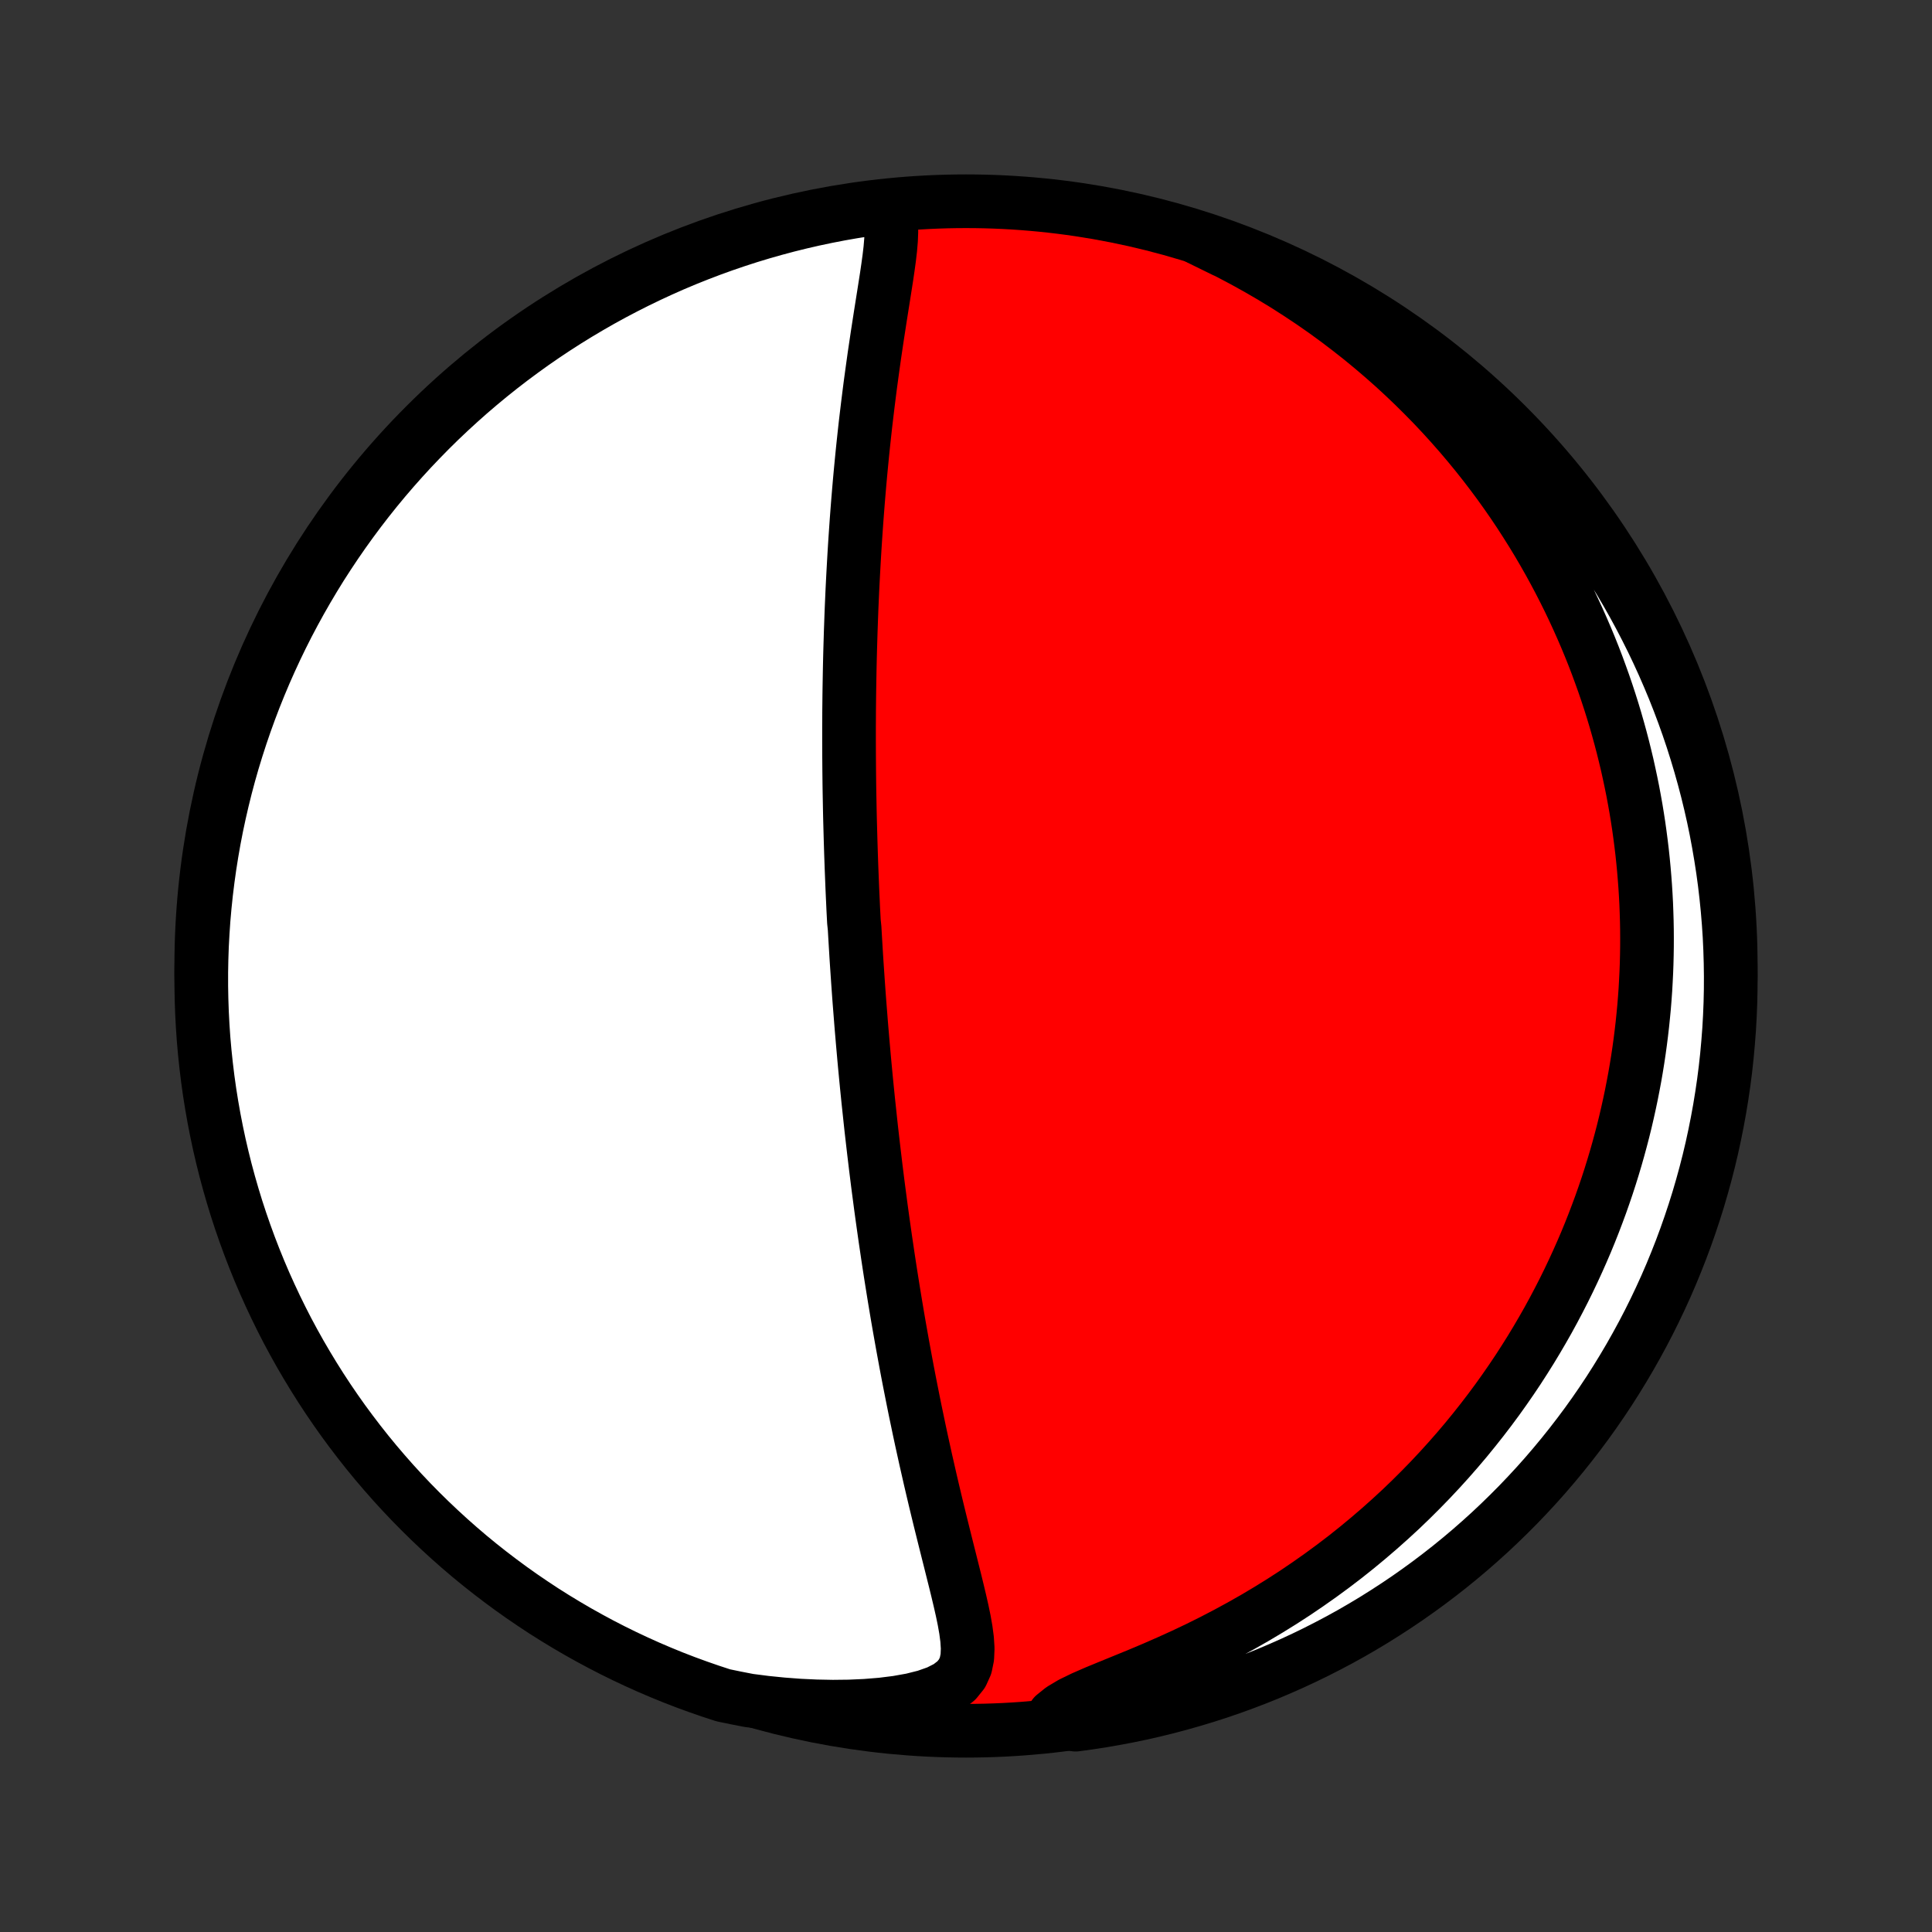 <?xml version="1.0" encoding="utf-8" standalone="no"?>
<!DOCTYPE svg PUBLIC "-//W3C//DTD SVG 1.1//EN"
  "http://www.w3.org/Graphics/SVG/1.1/DTD/svg11.dtd">
<!-- Created with matplotlib (http://matplotlib.org/) -->
<svg height="72pt" version="1.1" viewBox="0 0 72 72" width="72pt" xmlns="http://www.w3.org/2000/svg" xmlns:xlink="http://www.w3.org/1999/xlink">
 <rect x="0" y="0" width="72" height="72" fill="#333333" stroke="none"/>
 <defs>
  <style type="text/css">
*{stroke-linecap:butt;stroke-linejoin:round;}
  </style>
 </defs>
 <g id="figure_1">
  <g id="patch_1">
   <path d="
M0 72
L72 72
L72 0
L0 0
z
" style="fill:none;"/>
  </g>
  <g id="axes_1">
   <g id="PatchCollection_1">
    <defs>
     <path d="
M36 -7.5
C43.558 -7.5 50.808 -10.503 56.153 -15.848
C61.497 -21.192 64.5 -28.442 64.5 -36
C64.5 -43.558 61.497 -50.808 56.153 -56.153
C50.808 -61.497 43.558 -64.5 36 -64.5
C28.442 -64.5 21.192 -61.497 15.848 -56.153
C10.503 -50.808 7.5 -43.558 7.5 -36
C7.5 -28.442 10.503 -21.192 15.848 -15.848
C21.192 -10.503 28.442 -7.5 36 -7.5
z
" id="C0_0_a811fe30f3"/>
     <path d="
M33.056 -64.25
L33.157 -63.985
L33.206 -63.694
L33.219 -63.384
L33.207 -63.06
L33.179 -62.726
L33.139 -62.383
L33.091 -62.034
L33.039 -61.679
L32.983 -61.321
L32.926 -60.959
L32.868 -60.594
L32.81 -60.227
L32.753 -59.859
L32.696 -59.49
L32.641 -59.12
L32.586 -58.75
L32.534 -58.379
L32.483 -58.01
L32.433 -57.64
L32.386 -57.272
L32.34 -56.904
L32.296 -56.538
L32.253 -56.173
L32.213 -55.81
L32.174 -55.449
L32.137 -55.09
L32.102 -54.733
L32.068 -54.378
L32.036 -54.026
L32.006 -53.675
L31.977 -53.328
L31.95 -52.983
L31.924 -52.64
L31.9 -52.3
L31.877 -51.963
L31.855 -51.629
L31.835 -51.297
L31.816 -50.968
L31.798 -50.642
L31.781 -50.318
L31.765 -49.998
L31.751 -49.68
L31.737 -49.364
L31.725 -49.052
L31.714 -48.742
L31.703 -48.434
L31.694 -48.13
L31.685 -47.828
L31.677 -47.528
L31.67 -47.231
L31.664 -46.936
L31.659 -46.644
L31.654 -46.353
L31.65 -46.065
L31.647 -45.78
L31.644 -45.496
L31.643 -45.214
L31.641 -44.935
L31.641 -44.657
L31.641 -44.381
L31.642 -44.108
L31.643 -43.835
L31.645 -43.565
L31.647 -43.296
L31.65 -43.029
L31.653 -42.763
L31.657 -42.498
L31.662 -42.235
L31.667 -41.973
L31.672 -41.713
L31.678 -41.453
L31.685 -41.195
L31.692 -40.938
L31.699 -40.681
L31.707 -40.426
L31.715 -40.171
L31.724 -39.917
L31.733 -39.664
L31.743 -39.412
L31.753 -39.16
L31.763 -38.908
L31.774 -38.657
L31.786 -38.407
L31.797 -38.156
L31.81 -37.906
L31.823 -37.656
L31.849 -37.406
L31.863 -37.156
L31.878 -36.906
L31.893 -36.657
L31.908 -36.406
L31.924 -36.156
L31.941 -35.905
L31.958 -35.654
L31.975 -35.403
L31.993 -35.151
L32.011 -34.899
L32.03 -34.646
L32.05 -34.392
L32.07 -34.138
L32.09 -33.882
L32.111 -33.626
L32.133 -33.369
L32.155 -33.111
L32.178 -32.851
L32.201 -32.591
L32.225 -32.329
L32.25 -32.066
L32.275 -31.802
L32.301 -31.537
L32.328 -31.27
L32.355 -31.001
L32.384 -30.73
L32.413 -30.458
L32.442 -30.185
L32.472 -29.909
L32.504 -29.631
L32.536 -29.352
L32.569 -29.07
L32.603 -28.787
L32.637 -28.501
L32.673 -28.213
L32.709 -27.923
L32.747 -27.631
L32.786 -27.336
L32.825 -27.038
L32.866 -26.738
L32.908 -26.436
L32.951 -26.131
L32.995 -25.823
L33.041 -25.513
L33.087 -25.2
L33.135 -24.884
L33.184 -24.565
L33.235 -24.244
L33.287 -23.919
L33.34 -23.592
L33.395 -23.262
L33.451 -22.929
L33.509 -22.593
L33.569 -22.254
L33.63 -21.912
L33.693 -21.568
L33.757 -21.221
L33.823 -20.87
L33.891 -20.517
L33.961 -20.162
L34.032 -19.804
L34.105 -19.443
L34.181 -19.08
L34.257 -18.715
L34.336 -18.347
L34.417 -17.978
L34.499 -17.606
L34.584 -17.233
L34.669 -16.859
L34.757 -16.483
L34.846 -16.106
L34.937 -15.728
L35.029 -15.35
L35.123 -14.971
L35.217 -14.593
L35.312 -14.214
L35.407 -13.837
L35.501 -13.461
L35.595 -13.086
L35.686 -12.714
L35.774 -12.344
L35.857 -11.978
L35.932 -11.616
L35.995 -11.259
L36.041 -10.91
L36.063 -10.57
L36.049 -10.241
L35.985 -9.928
L35.853 -9.635
L35.639 -9.369
L35.335 -9.135
L34.948 -8.938
L34.49 -8.777
L33.98 -8.649
L33.431 -8.551
L32.855 -8.479
L32.26 -8.431
L31.652 -8.404
L31.035 -8.397
L30.413 -8.409
L29.788 -8.438
L29.162 -8.485
L28.537 -8.548
L27.914 -8.628
L27.424 -8.723
L26.951 -8.821
L26.481 -8.975
L26.014 -9.137
L25.549 -9.307
L25.088 -9.485
L24.63 -9.672
L24.176 -9.866
L23.725 -10.069
L23.278 -10.279
L22.835 -10.497
L22.396 -10.723
L21.961 -10.957
L21.53 -11.198
L21.104 -11.447
L20.682 -11.703
L20.265 -11.966
L19.853 -12.238
L19.445 -12.516
L19.043 -12.801
L18.646 -13.094
L18.254 -13.393
L17.867 -13.699
L17.486 -14.012
L17.111 -14.332
L16.741 -14.659
L16.378 -14.992
L16.02 -15.331
L15.668 -15.677
L15.323 -16.028
L14.984 -16.386
L14.651 -16.75
L14.325 -17.12
L14.005 -17.495
L13.692 -17.876
L13.386 -18.263
L13.087 -18.655
L12.794 -19.052
L12.509 -19.455
L12.231 -19.862
L11.96 -20.275
L11.697 -20.692
L11.441 -21.114
L11.192 -21.54
L10.951 -21.971
L10.717 -22.406
L10.492 -22.845
L10.274 -23.289
L10.064 -23.736
L9.861 -24.187
L9.667 -24.641
L9.481 -25.099
L9.303 -25.56
L9.133 -26.025
L8.971 -26.492
L8.817 -26.962
L8.672 -27.436
L8.535 -27.911
L8.406 -28.389
L8.286 -28.87
L8.174 -29.352
L8.071 -29.837
L7.976 -30.324
L7.89 -30.812
L7.812 -31.302
L7.743 -31.793
L7.683 -32.286
L7.631 -32.779
L7.587 -33.274
L7.553 -33.77
L7.527 -34.266
L7.51 -34.763
L7.501 -35.26
L7.501 -35.757
L7.51 -36.255
L7.527 -36.752
L7.554 -37.249
L7.588 -37.746
L7.632 -38.242
L7.684 -38.737
L7.745 -39.232
L7.814 -39.726
L7.892 -40.218
L7.978 -40.71
L8.073 -41.2
L8.177 -41.688
L8.289 -42.174
L8.409 -42.659
L8.538 -43.142
L8.675 -43.622
L8.821 -44.1
L8.975 -44.576
L9.137 -45.049
L9.307 -45.519
L9.485 -45.986
L9.672 -46.451
L9.866 -46.912
L10.069 -47.37
L10.279 -47.824
L10.497 -48.275
L10.723 -48.722
L10.957 -49.165
L11.198 -49.604
L11.447 -50.039
L11.703 -50.47
L11.966 -50.896
L12.238 -51.318
L12.516 -51.735
L12.801 -52.147
L13.094 -52.555
L13.393 -52.957
L13.699 -53.354
L14.012 -53.746
L14.332 -54.133
L14.659 -54.514
L14.992 -54.889
L15.331 -55.259
L15.677 -55.622
L16.028 -55.98
L16.386 -56.332
L16.75 -56.677
L17.12 -57.016
L17.495 -57.349
L17.876 -57.675
L18.263 -57.995
L18.655 -58.308
L19.052 -58.614
L19.455 -58.913
L19.862 -59.206
L20.275 -59.491
L20.692 -59.769
L21.114 -60.04
L21.54 -60.303
L21.971 -60.559
L22.406 -60.808
L22.845 -61.049
L23.289 -61.282
L23.736 -61.508
L24.187 -61.726
L24.641 -61.936
L25.099 -62.139
L25.56 -62.333
L26.025 -62.519
L26.492 -62.697
L26.962 -62.867
L27.436 -63.029
L27.911 -63.183
L28.389 -63.328
L28.87 -63.465
L29.352 -63.594
L29.837 -63.714
L30.324 -63.826
L30.812 -63.929
L31.302 -64.024
L31.793 -64.11
L32.286 -64.188
z
" id="C0_1_a627759a97"/>
     <path d="
M44.689 -63.114
L45.254 -62.846
L45.808 -62.568
L46.351 -62.281
L46.883 -61.986
L47.404 -61.683
L47.913 -61.373
L48.409 -61.055
L48.894 -60.732
L49.366 -60.403
L49.826 -60.068
L50.273 -59.728
L50.709 -59.385
L51.132 -59.037
L51.543 -58.686
L51.943 -58.332
L52.33 -57.975
L52.706 -57.616
L53.07 -57.255
L53.424 -56.893
L53.766 -56.529
L54.097 -56.164
L54.418 -55.799
L54.728 -55.433
L55.029 -55.066
L55.319 -54.7
L55.599 -54.334
L55.871 -53.968
L56.133 -53.602
L56.386 -53.237
L56.63 -52.873
L56.865 -52.509
L57.093 -52.147
L57.312 -51.786
L57.524 -51.425
L57.728 -51.066
L57.924 -50.708
L58.113 -50.352
L58.295 -49.997
L58.471 -49.643
L58.639 -49.291
L58.801 -48.94
L58.957 -48.59
L59.107 -48.242
L59.251 -47.895
L59.389 -47.55
L59.521 -47.206
L59.647 -46.863
L59.769 -46.522
L59.885 -46.182
L59.996 -45.844
L60.102 -45.507
L60.203 -45.171
L60.299 -44.836
L60.391 -44.502
L60.478 -44.17
L60.56 -43.839
L60.639 -43.509
L60.712 -43.179
L60.782 -42.851
L60.848 -42.524
L60.909 -42.197
L60.967 -41.871
L61.02 -41.547
L61.07 -41.222
L61.115 -40.899
L61.157 -40.576
L61.196 -40.253
L61.23 -39.931
L61.261 -39.609
L61.288 -39.288
L61.312 -38.967
L61.332 -38.646
L61.349 -38.326
L61.361 -38.005
L61.371 -37.685
L61.377 -37.364
L61.379 -37.044
L61.378 -36.723
L61.373 -36.402
L61.365 -36.081
L61.353 -35.76
L61.337 -35.438
L61.319 -35.116
L61.296 -34.793
L61.27 -34.47
L61.239 -34.146
L61.206 -33.822
L61.168 -33.496
L61.127 -33.17
L61.082 -32.843
L61.033 -32.516
L60.98 -32.187
L60.923 -31.857
L60.861 -31.527
L60.796 -31.195
L60.726 -30.862
L60.652 -30.528
L60.574 -30.192
L60.491 -29.855
L60.403 -29.517
L60.311 -29.178
L60.214 -28.837
L60.112 -28.495
L60.005 -28.151
L59.893 -27.806
L59.775 -27.459
L59.652 -27.11
L59.523 -26.761
L59.389 -26.409
L59.249 -26.056
L59.103 -25.701
L58.95 -25.345
L58.791 -24.987
L58.626 -24.628
L58.454 -24.267
L58.275 -23.904
L58.089 -23.541
L57.896 -23.175
L57.696 -22.809
L57.487 -22.441
L57.271 -22.072
L57.047 -21.701
L56.814 -21.33
L56.574 -20.958
L56.324 -20.585
L56.065 -20.211
L55.798 -19.837
L55.521 -19.463
L55.234 -19.088
L54.938 -18.714
L54.632 -18.339
L54.316 -17.966
L53.989 -17.593
L53.652 -17.221
L53.305 -16.851
L52.946 -16.482
L52.577 -16.115
L52.197 -15.75
L51.805 -15.389
L51.402 -15.03
L50.988 -14.675
L50.563 -14.323
L50.127 -13.976
L49.679 -13.634
L49.22 -13.297
L48.75 -12.966
L48.27 -12.64
L47.779 -12.322
L47.277 -12.011
L46.767 -11.707
L46.246 -11.411
L45.718 -11.124
L45.182 -10.845
L44.639 -10.575
L44.091 -10.315
L43.54 -10.065
L42.987 -9.823
L42.437 -9.591
L41.892 -9.368
L41.36 -9.151
L40.848 -8.94
L40.368 -8.731
L39.934 -8.52
L39.566 -8.301
L39.278 -8.069
L39.59 -7.821
L40.083 -7.727
L40.574 -7.794
L41.065 -7.869
L41.553 -7.954
L42.04 -8.046
L42.525 -8.147
L43.009 -8.257
L43.49 -8.375
L43.968 -8.502
L44.445 -8.637
L44.919 -8.78
L45.39 -8.931
L45.858 -9.091
L46.323 -9.259
L46.785 -9.435
L47.244 -9.619
L47.699 -9.812
L48.151 -10.012
L48.599 -10.22
L49.043 -10.436
L49.483 -10.66
L49.92 -10.891
L50.352 -11.13
L50.779 -11.377
L51.202 -11.631
L51.62 -11.893
L52.034 -12.162
L52.443 -12.438
L52.847 -12.722
L53.245 -13.012
L53.639 -13.31
L54.027 -13.614
L54.409 -13.925
L54.786 -14.243
L55.157 -14.568
L55.523 -14.899
L55.882 -15.237
L56.235 -15.581
L56.583 -15.931
L56.923 -16.287
L57.258 -16.649
L57.586 -17.017
L57.907 -17.391
L58.222 -17.771
L58.53 -18.156
L58.831 -18.546
L59.126 -18.942
L59.413 -19.343
L59.693 -19.749
L59.966 -20.16
L60.231 -20.576
L60.489 -20.997
L60.74 -21.422
L60.983 -21.852
L61.219 -22.286
L61.447 -22.724
L61.667 -23.166
L61.879 -23.612
L62.084 -24.062
L62.28 -24.515
L62.468 -24.972
L62.649 -25.433
L62.821 -25.896
L62.985 -26.363
L63.141 -26.832
L63.289 -27.305
L63.428 -27.78
L63.559 -28.257
L63.682 -28.737
L63.796 -29.219
L63.901 -29.703
L63.998 -30.189
L64.087 -30.677
L64.167 -31.167
L64.239 -31.658
L64.302 -32.15
L64.356 -32.643
L64.401 -33.138
L64.439 -33.633
L64.467 -34.129
L64.487 -34.626
L64.498 -35.123
L64.5 -35.62
L64.493 -36.117
L64.478 -36.615
L64.455 -37.112
L64.422 -37.609
L64.381 -38.105
L64.331 -38.601
L64.273 -39.096
L64.206 -39.59
L64.13 -40.083
L64.046 -40.574
L63.954 -41.065
L63.853 -41.553
L63.743 -42.04
L63.625 -42.525
L63.498 -43.009
L63.363 -43.49
L63.22 -43.968
L63.069 -44.445
L62.909 -44.919
L62.741 -45.39
L62.565 -45.858
L62.381 -46.323
L62.188 -46.785
L61.988 -47.244
L61.78 -47.699
L61.564 -48.151
L61.34 -48.599
L61.109 -49.043
L60.87 -49.483
L60.623 -49.92
L60.369 -50.352
L60.107 -50.779
L59.838 -51.202
L59.562 -51.62
L59.278 -52.034
L58.988 -52.443
L58.69 -52.847
L58.386 -53.245
L58.075 -53.639
L57.757 -54.027
L57.432 -54.409
L57.101 -54.786
L56.763 -55.157
L56.419 -55.523
L56.069 -55.882
L55.713 -56.235
L55.351 -56.583
L54.983 -56.923
L54.609 -57.258
L54.229 -57.586
L53.844 -57.907
L53.454 -58.222
L53.058 -58.53
L52.657 -58.831
L52.251 -59.126
L51.84 -59.413
L51.424 -59.693
L51.003 -59.966
L50.578 -60.231
L50.148 -60.489
L49.714 -60.74
L49.276 -60.983
L48.834 -61.219
L48.388 -61.447
L47.938 -61.667
L47.485 -61.879
L47.028 -62.084
L46.567 -62.28
L46.104 -62.468
L45.637 -62.649
z
" id="C0_2_c5a5d64075"/>
    </defs>
    <g clip-path="url(#p1bffca34e9)">
     <use style="fill:#ff0000;stroke:#000000;stroke-width:2.0;" x="0.0" xlink:href="#C0_0_a811fe30f3" y="72.0"/>
    </g>
    <g clip-path="url(#p1bffca34e9)">
     <use style="fill:#ffffff;stroke:#000000;stroke-width:2.0;" x="0.0" xlink:href="#C0_1_a627759a97" y="72.0"/>
    </g>
    <g clip-path="url(#p1bffca34e9)">
     <use style="fill:#ffffff;stroke:#000000;stroke-width:2.0;" x="0.0" xlink:href="#C0_2_c5a5d64075" y="72.0"/>
    </g>
   </g>
  </g>
 </g>
 <defs>
  <clipPath id="p1bffca34e9">
   <rect height="72.0" width="72.0" x="0.0" y="0.0"/>
  </clipPath>
 </defs>
</svg>
